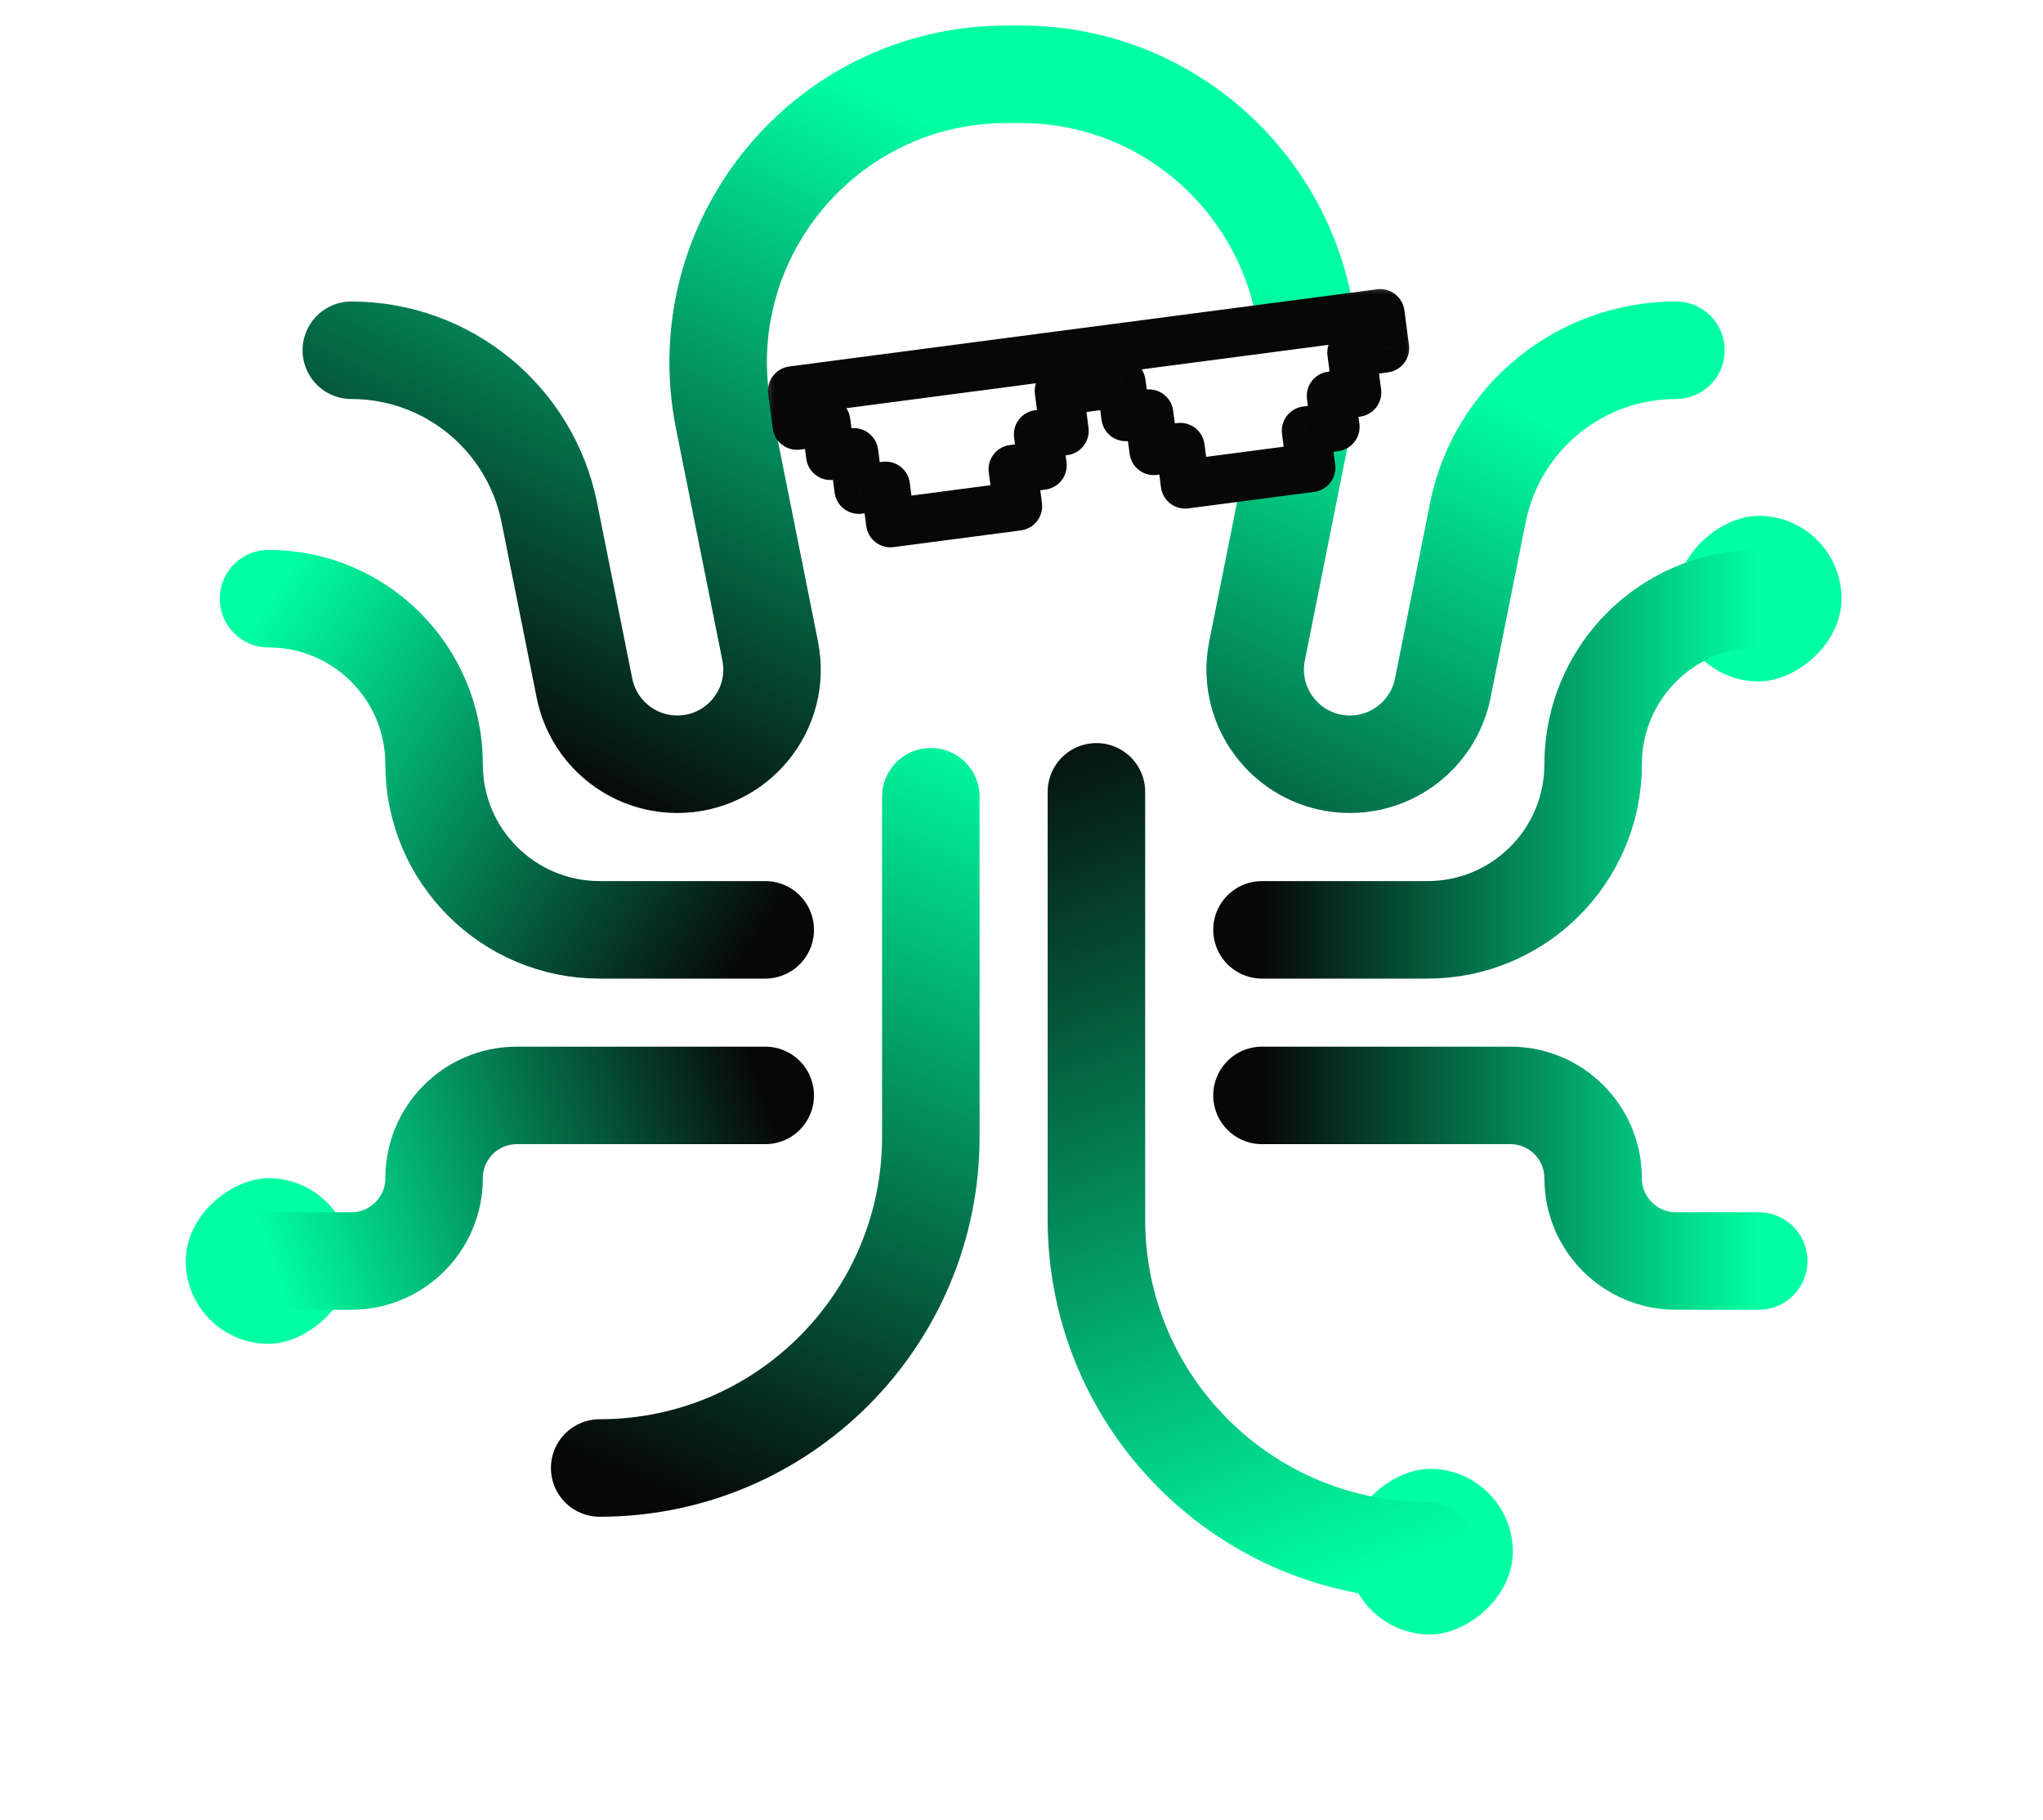 <svg width="55" height="49" viewBox="0 0 55 49" fill="none" xmlns="http://www.w3.org/2000/svg">
<g filter="url(#filter0_f_171_732)">
<rect x="45.118" y="18.344" width="4.458" height="4.458" rx="2.229" transform="rotate(-90 45.118 18.344)" fill="#00FFA3"/>
</g>
<g filter="url(#filter1_f_171_732)">
<rect x="36.269" y="44" width="4.458" height="4.458" rx="2.229" transform="rotate(-90 36.269 44)" fill="#00FFA3"/>
</g>
<g filter="url(#filter2_f_171_732)">
<rect x="5" y="36.175" width="4.458" height="4.458" rx="2.229" transform="rotate(-90 5 36.175)" fill="#00FFA3"/>
</g>
<path d="M9.458 9.429V9.429C12.049 9.429 14.281 11.259 14.789 13.8L15.734 18.523C15.972 19.715 17.019 20.573 18.234 20.573V20.573C19.843 20.573 21.05 19.101 20.734 17.523L19.487 11.287C18.526 6.482 22.201 2 27.1 2H27.475C32.375 2 36.049 6.482 35.088 11.287L33.841 17.523C33.526 19.101 34.732 20.573 36.341 20.573V20.573C37.557 20.573 38.603 19.715 38.842 18.523L39.786 13.8C40.294 11.259 42.526 9.429 45.118 9.429V9.429" stroke="url(#paint0_linear_171_732)" stroke-width="2.625" stroke-linecap="round" stroke-linejoin="round"/>
<path d="M7.229 16.116V16.116C9.691 16.116 11.686 18.111 11.686 20.573V20.573C11.686 23.035 13.682 25.031 16.144 25.031H20.601" stroke="url(#paint1_linear_171_732)" stroke-width="2.625" stroke-linecap="round"/>
<path d="M20.601 29.488H13.915C12.684 29.488 11.686 30.486 11.686 31.717V31.717C11.686 32.948 10.688 33.946 9.458 33.946H7.229" stroke="url(#paint2_linear_171_732)" stroke-width="2.625" stroke-linecap="round"/>
<path d="M33.974 25.031H38.432C40.894 25.031 42.889 23.035 42.889 20.573V20.573C42.889 18.111 44.885 16.116 47.347 16.116V16.116" stroke="url(#paint3_linear_171_732)" stroke-width="2.625" stroke-linecap="round"/>
<path d="M33.974 29.488H40.66C41.891 29.488 42.889 30.486 42.889 31.717V31.717C42.889 32.948 43.887 33.946 45.118 33.946H47.347" stroke="url(#paint4_linear_171_732)" stroke-width="2.625" stroke-linecap="round"/>
<path d="M25.059 21.448V30.603V30.603C25.059 35.526 21.067 39.518 16.144 39.518V39.518" stroke="url(#paint5_linear_171_732)" stroke-width="2.625" stroke-linecap="round"/>
<path d="M29.517 21.316V32.831C29.517 37.755 33.508 41.746 38.432 41.746V41.746" stroke="url(#paint6_linear_171_732)" stroke-width="2.625" stroke-linecap="round"/>
<mask id="path-11-outside-1_171_732" maskUnits="userSpaceOnUse" x="20.332" y="7.439" width="18" height="8" fill="black">
<rect fill="white" x="20.332" y="7.439" width="18" height="8"/>
<path fill-rule="evenodd" clip-rule="evenodd" d="M29.291 9.472L29.414 10.407L30.187 10.306L30.307 11.221L30.931 11.139L31.062 12.134L31.775 12.04L31.906 13.035L35.294 12.59L35.163 11.595L35.946 11.492L35.836 10.657L36.53 10.566L36.389 9.491L37.281 9.374L37.158 8.439L29.291 9.472ZM21.332 10.517L21.455 11.452L22.237 11.35L22.357 12.265L22.989 12.182L23.119 13.177L23.841 13.082L23.972 14.077L27.4 13.627L27.269 12.632L28.061 12.528L27.951 11.692L28.653 11.6L28.512 10.525L29.414 10.407L29.291 9.472L21.332 10.517Z"/>
</mask>
<path fill-rule="evenodd" clip-rule="evenodd" d="M29.291 9.472L29.414 10.407L30.187 10.306L30.307 11.221L30.931 11.139L31.062 12.134L31.775 12.04L31.906 13.035L35.294 12.59L35.163 11.595L35.946 11.492L35.836 10.657L36.53 10.566L36.389 9.491L37.281 9.374L37.158 8.439L29.291 9.472ZM21.332 10.517L21.455 11.452L22.237 11.35L22.357 12.265L22.989 12.182L23.119 13.177L23.841 13.082L23.972 14.077L27.4 13.627L27.269 12.632L28.061 12.528L27.951 11.692L28.653 11.6L28.512 10.525L29.414 10.407L29.291 9.472L21.332 10.517Z" fill="white"/>
<path d="M29.414 10.407L28.763 10.492C28.786 10.665 28.876 10.822 29.014 10.928C29.152 11.034 29.327 11.08 29.5 11.058L29.414 10.407ZM29.291 9.472L29.206 8.821C28.846 8.868 28.593 9.198 28.641 9.557L29.291 9.472ZM30.187 10.306L30.837 10.22C30.815 10.047 30.725 9.891 30.587 9.785C30.448 9.679 30.274 9.632 30.101 9.655L30.187 10.306ZM30.307 11.221L29.656 11.306C29.679 11.479 29.769 11.635 29.907 11.741C30.046 11.847 30.22 11.894 30.393 11.871L30.307 11.221ZM30.931 11.139L31.582 11.053C31.535 10.694 31.205 10.441 30.846 10.488L30.931 11.139ZM31.062 12.134L30.411 12.219C30.459 12.579 30.788 12.832 31.147 12.784L31.062 12.134ZM31.775 12.04L32.426 11.955C32.403 11.782 32.313 11.626 32.175 11.52C32.037 11.414 31.862 11.367 31.69 11.389L31.775 12.04ZM31.906 13.035L31.255 13.121C31.278 13.293 31.368 13.45 31.506 13.556C31.644 13.662 31.819 13.709 31.991 13.686L31.906 13.035ZM35.294 12.59L35.38 13.241C35.739 13.194 35.992 12.864 35.945 12.505L35.294 12.59ZM35.163 11.595L35.078 10.944C34.719 10.992 34.466 11.321 34.513 11.681L35.163 11.595ZM35.946 11.492L36.032 12.143C36.391 12.096 36.644 11.766 36.597 11.407L35.946 11.492ZM35.836 10.657L35.751 10.006C35.578 10.029 35.422 10.119 35.316 10.257C35.21 10.395 35.163 10.569 35.186 10.742L35.836 10.657ZM36.53 10.566L36.615 11.216C36.788 11.194 36.944 11.103 37.05 10.965C37.157 10.827 37.203 10.653 37.181 10.48L36.53 10.566ZM36.389 9.491L36.303 8.84C36.131 8.863 35.974 8.953 35.868 9.091C35.762 9.229 35.715 9.404 35.738 9.576L36.389 9.491ZM37.281 9.374L37.366 10.024C37.725 9.977 37.978 9.648 37.931 9.288L37.281 9.374ZM37.158 8.439L37.808 8.353C37.786 8.181 37.695 8.024 37.557 7.918C37.419 7.812 37.245 7.765 37.072 7.788L37.158 8.439ZM21.455 11.452L20.805 11.538C20.827 11.71 20.917 11.867 21.055 11.973C21.194 12.079 21.368 12.126 21.541 12.103L21.455 11.452ZM21.332 10.517L21.247 9.866C20.887 9.914 20.634 10.243 20.682 10.602L21.332 10.517ZM22.237 11.35L22.888 11.264C22.865 11.092 22.775 10.935 22.637 10.829C22.499 10.723 22.324 10.676 22.151 10.699L22.237 11.35ZM22.357 12.265L21.706 12.351C21.754 12.71 22.083 12.963 22.443 12.916L22.357 12.265ZM22.989 12.182L23.639 12.097C23.592 11.737 23.263 11.484 22.903 11.531L22.989 12.182ZM23.119 13.177L22.469 13.262C22.516 13.622 22.846 13.875 23.205 13.828L23.119 13.177ZM23.841 13.082L24.492 12.997C24.445 12.637 24.115 12.384 23.756 12.432L23.841 13.082ZM23.972 14.077L23.321 14.163C23.344 14.335 23.434 14.492 23.572 14.598C23.71 14.704 23.885 14.751 24.057 14.728L23.972 14.077ZM27.4 13.627L27.485 14.278C27.658 14.255 27.814 14.165 27.92 14.027C28.026 13.889 28.073 13.714 28.051 13.541L27.4 13.627ZM27.269 12.632L27.184 11.981C27.011 12.004 26.855 12.094 26.749 12.232C26.643 12.37 26.596 12.545 26.619 12.717L27.269 12.632ZM28.061 12.528L28.147 13.179C28.319 13.156 28.476 13.066 28.582 12.928C28.688 12.79 28.734 12.615 28.712 12.443L28.061 12.528ZM27.951 11.692L27.866 11.042C27.693 11.064 27.537 11.155 27.431 11.293C27.325 11.431 27.278 11.605 27.301 11.778L27.951 11.692ZM28.653 11.6L28.738 12.251C29.098 12.204 29.351 11.874 29.304 11.515L28.653 11.6ZM28.512 10.525L28.426 9.875C28.067 9.922 27.814 10.252 27.861 10.611L28.512 10.525ZM29.414 10.407L29.5 11.058C29.672 11.035 29.828 10.945 29.934 10.807C30.041 10.669 30.087 10.494 30.065 10.322L29.414 10.407ZM29.291 9.472L29.942 9.386C29.895 9.027 29.565 8.774 29.206 8.821L29.291 9.472ZM30.065 10.322L29.942 9.386L28.641 9.557L28.763 10.492L30.065 10.322ZM30.101 9.655L29.329 9.756L29.5 11.058L30.272 10.956L30.101 9.655ZM30.958 11.135L30.837 10.22L29.536 10.391L29.656 11.306L30.958 11.135ZM30.846 10.488L30.222 10.57L30.393 11.871L31.017 11.79L30.846 10.488ZM31.713 12.048L31.582 11.053L30.281 11.224L30.411 12.219L31.713 12.048ZM31.69 11.389L30.977 11.483L31.147 12.784L31.861 12.691L31.69 11.389ZM32.557 12.95L32.426 11.955L31.125 12.126L31.255 13.121L32.557 12.95ZM35.209 11.94L31.82 12.384L31.991 13.686L35.38 13.241L35.209 11.94ZM34.513 11.681L34.644 12.676L35.945 12.505L35.814 11.51L34.513 11.681ZM35.861 10.842L35.078 10.944L35.249 12.246L36.032 12.143L35.861 10.842ZM35.186 10.742L35.296 11.578L36.597 11.407L36.487 10.571L35.186 10.742ZM36.444 9.915L35.751 10.006L35.922 11.307L36.615 11.216L36.444 9.915ZM35.738 9.576L35.879 10.651L37.181 10.48L37.039 9.405L35.738 9.576ZM37.195 8.723L36.303 8.84L36.474 10.142L37.366 10.024L37.195 8.723ZM36.507 8.524L36.63 9.459L37.931 9.288L37.808 8.353L36.507 8.524ZM29.377 10.122L37.243 9.089L37.072 7.788L29.206 8.821L29.377 10.122ZM22.106 11.367L21.983 10.432L20.682 10.602L20.805 11.538L22.106 11.367ZM22.151 10.699L21.37 10.802L21.541 12.103L22.322 12L22.151 10.699ZM23.008 12.18L22.888 11.264L21.586 11.435L21.706 12.351L23.008 12.18ZM22.903 11.531L22.272 11.614L22.443 12.916L23.074 12.833L22.903 11.531ZM23.77 13.092L23.639 12.097L22.338 12.268L22.469 13.262L23.77 13.092ZM23.756 12.432L23.034 12.526L23.205 13.828L23.927 13.733L23.756 12.432ZM24.622 13.992L24.492 12.997L23.19 13.168L23.321 14.163L24.622 13.992ZM27.314 12.976L23.886 13.427L24.057 14.728L27.485 14.278L27.314 12.976ZM26.619 12.717L26.749 13.713L28.051 13.541L27.92 12.547L26.619 12.717ZM27.976 11.877L27.184 11.981L27.355 13.283L28.147 13.179L27.976 11.877ZM27.301 11.778L27.41 12.614L28.712 12.443L28.602 11.607L27.301 11.778ZM28.568 10.949L27.866 11.042L28.037 12.343L28.738 12.251L28.568 10.949ZM27.861 10.611L28.002 11.685L29.304 11.515L29.163 10.44L27.861 10.611ZM29.329 9.756L28.426 9.875L28.597 11.176L29.5 11.058L29.329 9.756ZM28.64 9.557L28.763 10.492L30.065 10.322L29.942 9.386L28.64 9.557ZM21.418 11.168L29.377 10.122L29.206 8.821L21.247 9.866L21.418 11.168Z" fill="#070708" mask="url(#path-11-outside-1_171_732)"/>
<defs>
<filter id="filter0_f_171_732" x="40.152" y="8.921" width="14.389" height="14.389" filterUnits="userSpaceOnUse" color-interpolation-filters="sRGB">
<feFlood flood-opacity="0" result="BackgroundImageFix"/>
<feBlend mode="normal" in="SourceGraphic" in2="BackgroundImageFix" result="shape"/>
<feGaussianBlur stdDeviation="2.483" result="effect1_foregroundBlur_171_732"/>
</filter>
<filter id="filter1_f_171_732" x="31.303" y="34.577" width="14.389" height="14.389" filterUnits="userSpaceOnUse" color-interpolation-filters="sRGB">
<feFlood flood-opacity="0" result="BackgroundImageFix"/>
<feBlend mode="normal" in="SourceGraphic" in2="BackgroundImageFix" result="shape"/>
<feGaussianBlur stdDeviation="2.483" result="effect1_foregroundBlur_171_732"/>
</filter>
<filter id="filter2_f_171_732" x="0.034" y="26.752" width="14.389" height="14.389" filterUnits="userSpaceOnUse" color-interpolation-filters="sRGB">
<feFlood flood-opacity="0" result="BackgroundImageFix"/>
<feBlend mode="normal" in="SourceGraphic" in2="BackgroundImageFix" result="shape"/>
<feGaussianBlur stdDeviation="2.483" result="effect1_foregroundBlur_171_732"/>
</filter>
<linearGradient id="paint0_linear_171_732" x1="30.392" y1="5.863" x2="21.493" y2="24.164" gradientUnits="userSpaceOnUse">
<stop stop-color="#00FFA3"/>
<stop offset="1" stop-color="#070708"/>
</linearGradient>
<linearGradient id="paint1_linear_171_732" x1="7.245" y1="16.099" x2="20.618" y2="25.014" gradientUnits="userSpaceOnUse">
<stop stop-color="#00FFA3"/>
<stop offset="1" stop-color="#070708"/>
</linearGradient>
<linearGradient id="paint2_linear_171_732" x1="7.245" y1="33.929" x2="20.618" y2="29.472" gradientUnits="userSpaceOnUse">
<stop stop-color="#00FFA3"/>
<stop offset="1" stop-color="#070708"/>
</linearGradient>
<linearGradient id="paint3_linear_171_732" x1="47.347" y1="25.031" x2="33.974" y2="25.031" gradientUnits="userSpaceOnUse">
<stop stop-color="#00FFA3"/>
<stop offset="1" stop-color="#070708"/>
</linearGradient>
<linearGradient id="paint4_linear_171_732" x1="47.347" y1="33.946" x2="33.974" y2="33.946" gradientUnits="userSpaceOnUse">
<stop stop-color="#00FFA3"/>
<stop offset="1" stop-color="#070708"/>
</linearGradient>
<linearGradient id="paint5_linear_171_732" x1="25.075" y1="19.038" x2="16.16" y2="39.509" gradientUnits="userSpaceOnUse">
<stop stop-color="#00FFA3"/>
<stop offset="1" stop-color="#070708"/>
</linearGradient>
<linearGradient id="paint6_linear_171_732" x1="29.533" y1="18.543" x2="38.448" y2="41.755" gradientUnits="userSpaceOnUse">
<stop stop-color="#070708"/>
<stop offset="1" stop-color="#00FFA3"/>
</linearGradient>
</defs>
</svg>
